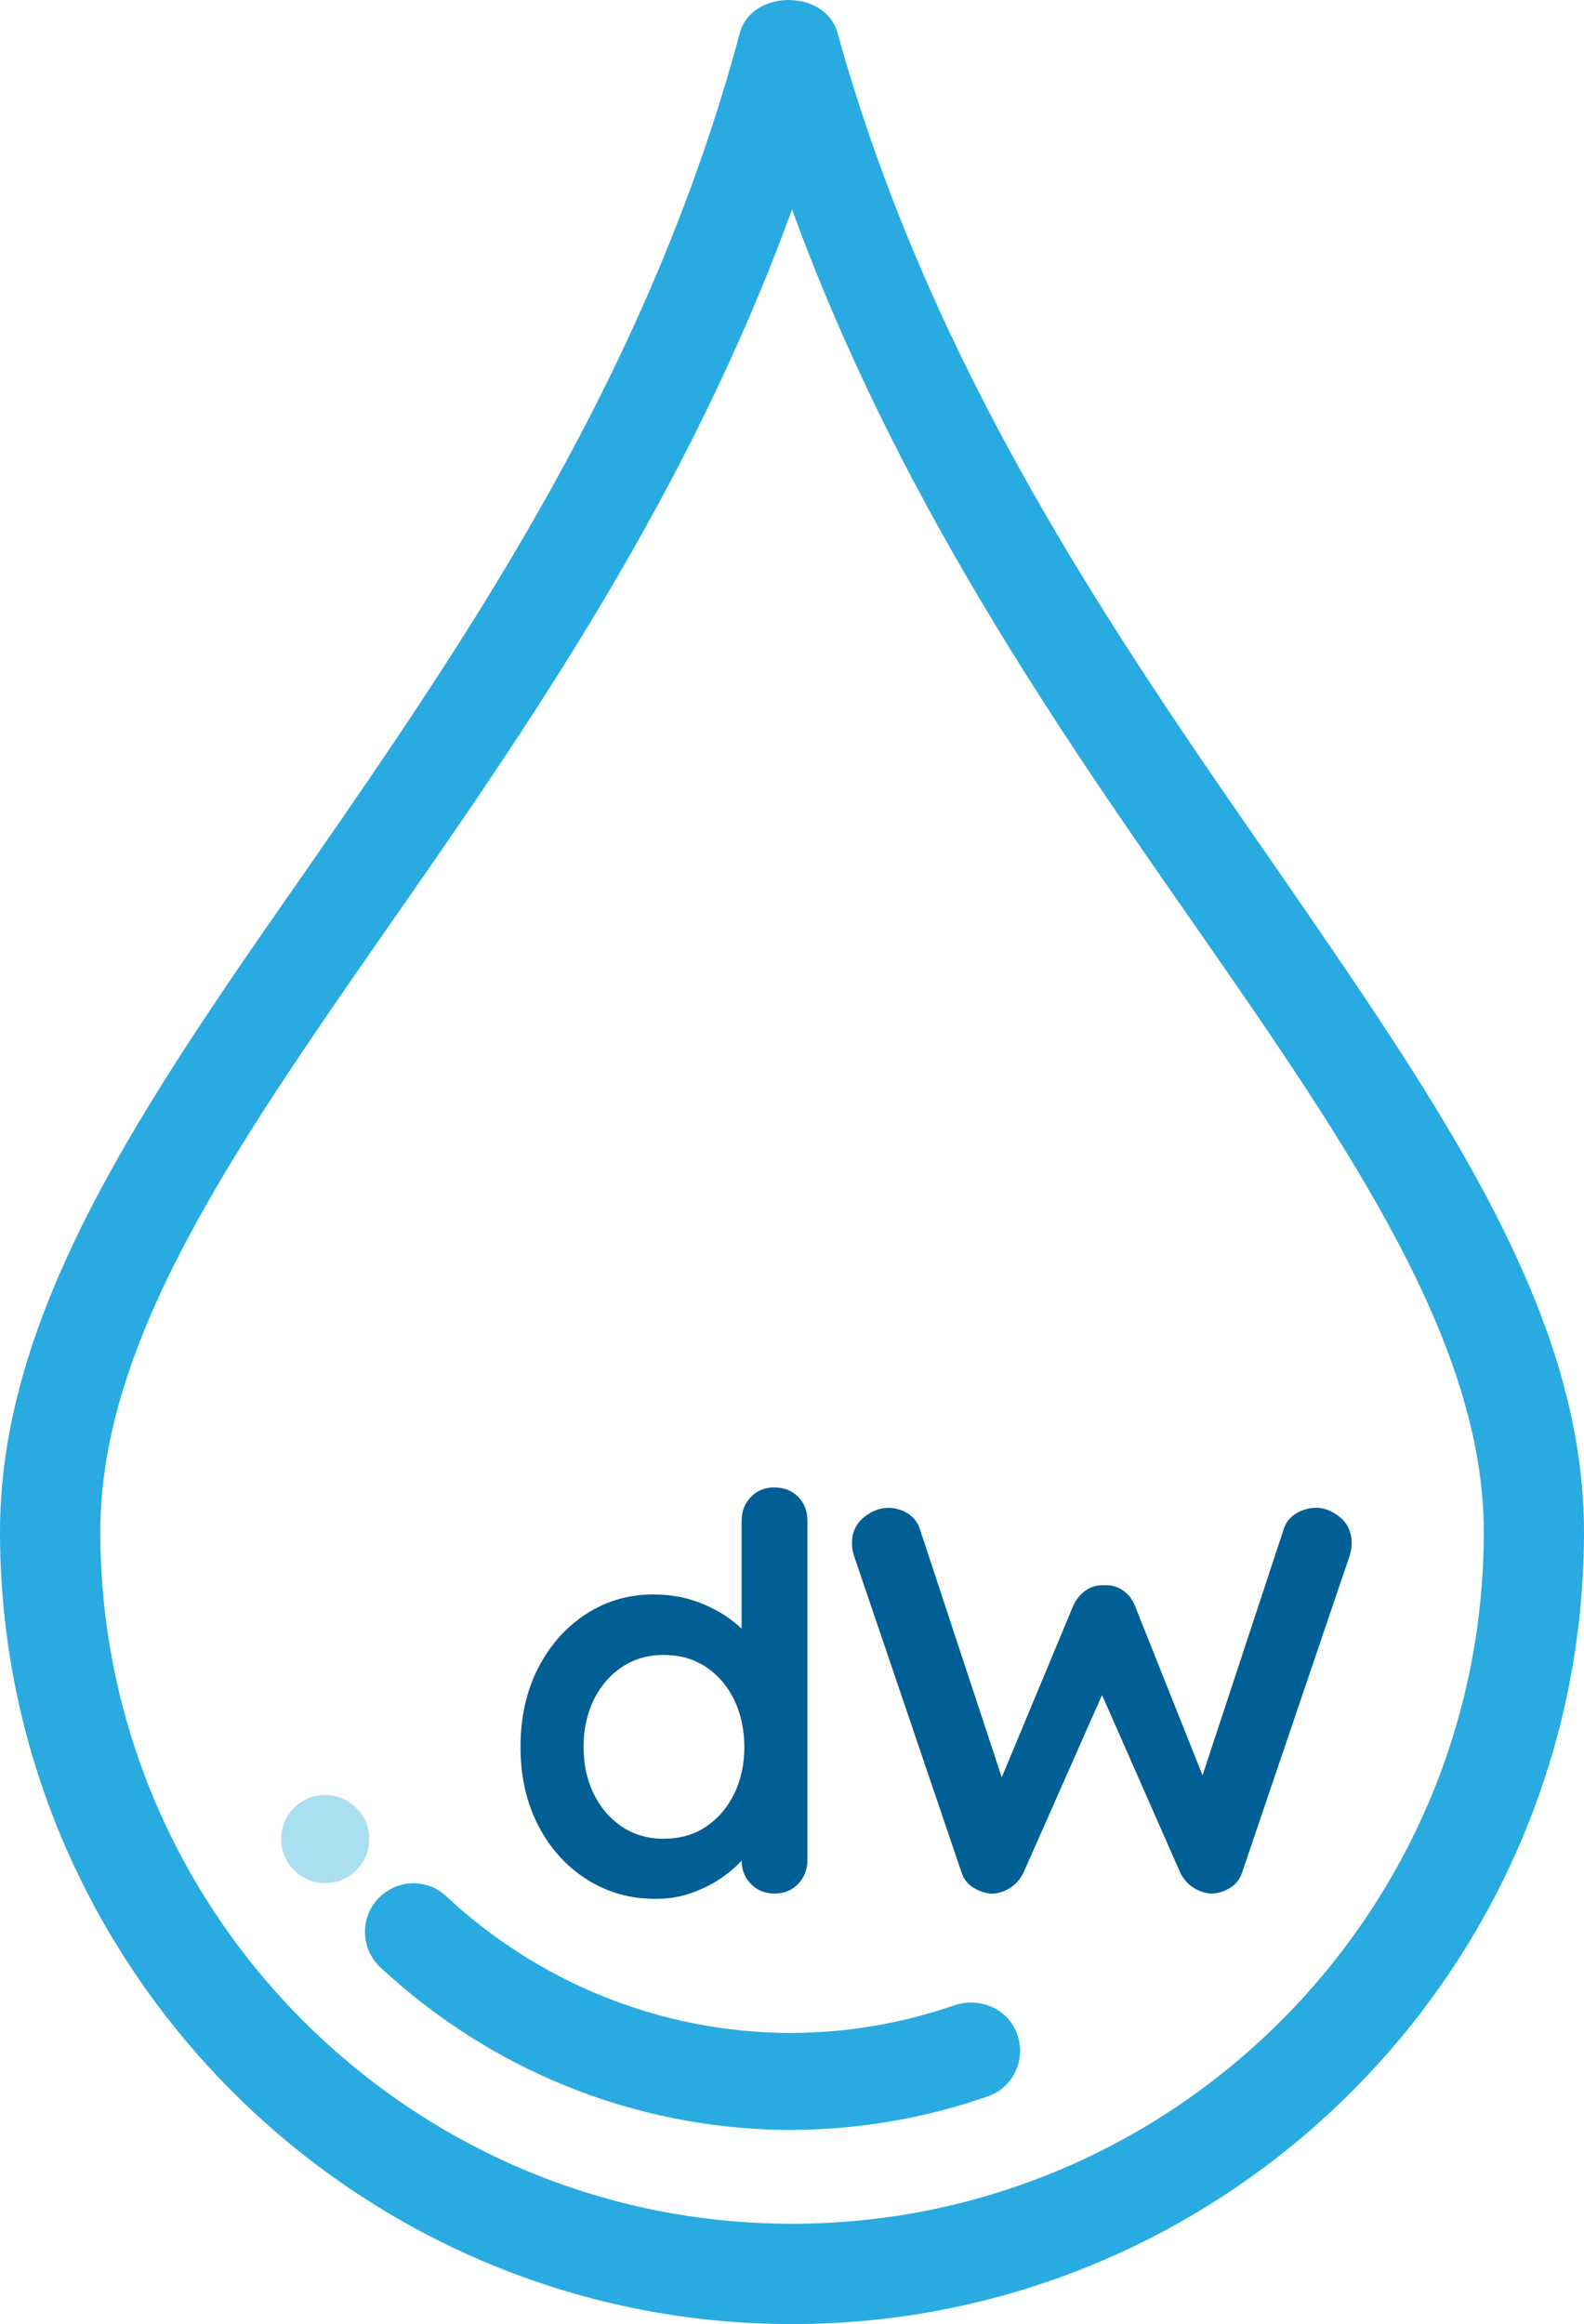 <?xml version="1.0" encoding="UTF-8"?>
<svg id="a" data-name="Layer 1" xmlns="http://www.w3.org/2000/svg" viewBox="0 0 167.07 245.06">
  <defs>
    <style>
      .b {
        fill: #aadff1;
      }

      .b, .c, .d {
        stroke-width: 0px;
      }

      .c {
        fill: #29abe2;
      }

      .d {
        fill: #005f94;
      }
    </style>
  </defs>
  <g>
    <path class="d" d="M81.69,156.85c1,0,1.83.33,2.49.98.66.66.98,1.5.98,2.55v35.76c0,1-.33,1.84-.98,2.52-.66.68-1.49,1.01-2.49,1.01s-1.83-.34-2.49-1.01c-.66-.68-.98-1.51-.98-2.52v-2.84l1.27.52c0,.5-.27,1.11-.81,1.82-.54.71-1.27,1.42-2.2,2.11s-2.02,1.28-3.27,1.76-2.61.72-4.08.72c-2.66,0-5.07-.68-7.23-2.05-2.16-1.37-3.87-3.26-5.12-5.67-1.25-2.41-1.88-5.18-1.88-8.3s.63-5.95,1.88-8.36c1.25-2.41,2.94-4.3,5.06-5.67,2.12-1.37,4.47-2.05,7.06-2.05,1.66,0,3.18.25,4.57.75,1.39.5,2.59,1.14,3.62,1.91,1.02.77,1.81,1.55,2.37,2.34.56.79.84,1.46.84,2l-2.08.75v-15.51c0-1,.33-1.84.98-2.52.66-.68,1.48-1.01,2.49-1.01ZM70,193.89c1.7,0,3.18-.42,4.46-1.27,1.27-.85,2.27-2.01,2.98-3.47.71-1.47,1.07-3.11,1.07-4.92s-.36-3.51-1.07-4.98c-.71-1.47-1.71-2.62-2.98-3.47-1.27-.85-2.76-1.27-4.46-1.27s-3.12.43-4.4,1.27c-1.27.85-2.27,2.01-2.98,3.47-.71,1.47-1.07,3.12-1.07,4.98s.36,3.45,1.07,4.92c.71,1.47,1.71,2.62,2.98,3.47,1.27.85,2.74,1.27,4.4,1.27Z"/>
    <path class="d" d="M138.8,158.99c.89,0,1.74.34,2.55,1.01s1.22,1.59,1.22,2.75c0,.35-.06.73-.17,1.16l-11.4,33.56c-.23.69-.65,1.22-1.24,1.59-.6.37-1.23.57-1.88.61-.66,0-1.3-.19-1.94-.58-.64-.39-1.13-.95-1.48-1.68l-8.56-19.44.52.35-8.45,19.1c-.35.73-.84,1.29-1.48,1.68s-1.28.58-1.94.58c-.62-.04-1.23-.24-1.85-.61s-1.04-.9-1.27-1.59l-11.4-33.56c-.12-.42-.17-.81-.17-1.16,0-1.16.41-2.07,1.24-2.75.83-.68,1.69-1.01,2.58-1.01.73,0,1.42.19,2.05.58s1.07.95,1.3,1.68l9.2,27.89-1.27-.06,8.22-19.73c.31-.69.75-1.24,1.33-1.65s1.23-.59,1.97-.55c.73-.04,1.39.14,1.97.55s1,.95,1.27,1.65l7.52,18.86-.93.58,9.08-27.54c.23-.73.68-1.29,1.33-1.68s1.35-.58,2.08-.58Z"/>
  </g>
  <path class="c" d="M134.68,91.63c-17.05-24.55-36.48-52.5-46.38-88.3-1.36-4.44-8.87-4.44-10.23,0-9.54,35.8-28.64,63.76-45.68,88.3C15,116.52,0,138.34,0,161.53c0,7.12.9,14.04,2.59,20.65l10.23-2.7c-1.46-5.75-2.24-11.76-2.24-17.95,0-20.11,13.98-40.22,30.34-63.76h0c15-21.48,31.71-45.68,42.62-75.69,10.91,30.01,27.62,54.21,42.62,75.69,16.37,23.52,30.34,43.98,30.34,63.76,0,40.24-32.74,72.96-72.96,72.96-34.03.01-62.7-23.43-70.72-55.01l-10.23,2.7c9.23,36.09,42.04,62.89,80.94,62.89,46.03,0,83.54-37.51,83.54-83.54,0-23.19-15-44.67-32.39-69.9Z"/>
  <path class="c" d="M106.64,213.27c-1.33-1.87-3.83-2.56-6-1.81-5.42,1.87-11.23,2.9-17.26,2.91-13.99-.04-26.79-5.51-36.35-14.45-1.94-1.81-4.96-1.76-6.9.04h0c-2.17,2.01-2.18,5.46-.02,7.48,11.32,10.56,26.46,17.06,43.07,17.16.03,0,.05,0,.08,0,.04,0,.08,0,.12,0,.05,0,.1,0,.16,0,.04,0,.07-.01.11-.01,7.2-.04,14.13-1.29,20.58-3.55,3.17-1.11,4.37-5.01,2.41-7.77Z"/>
  <circle class="b" cx="34.3" cy="193.92" r="4.65"/>
</svg>